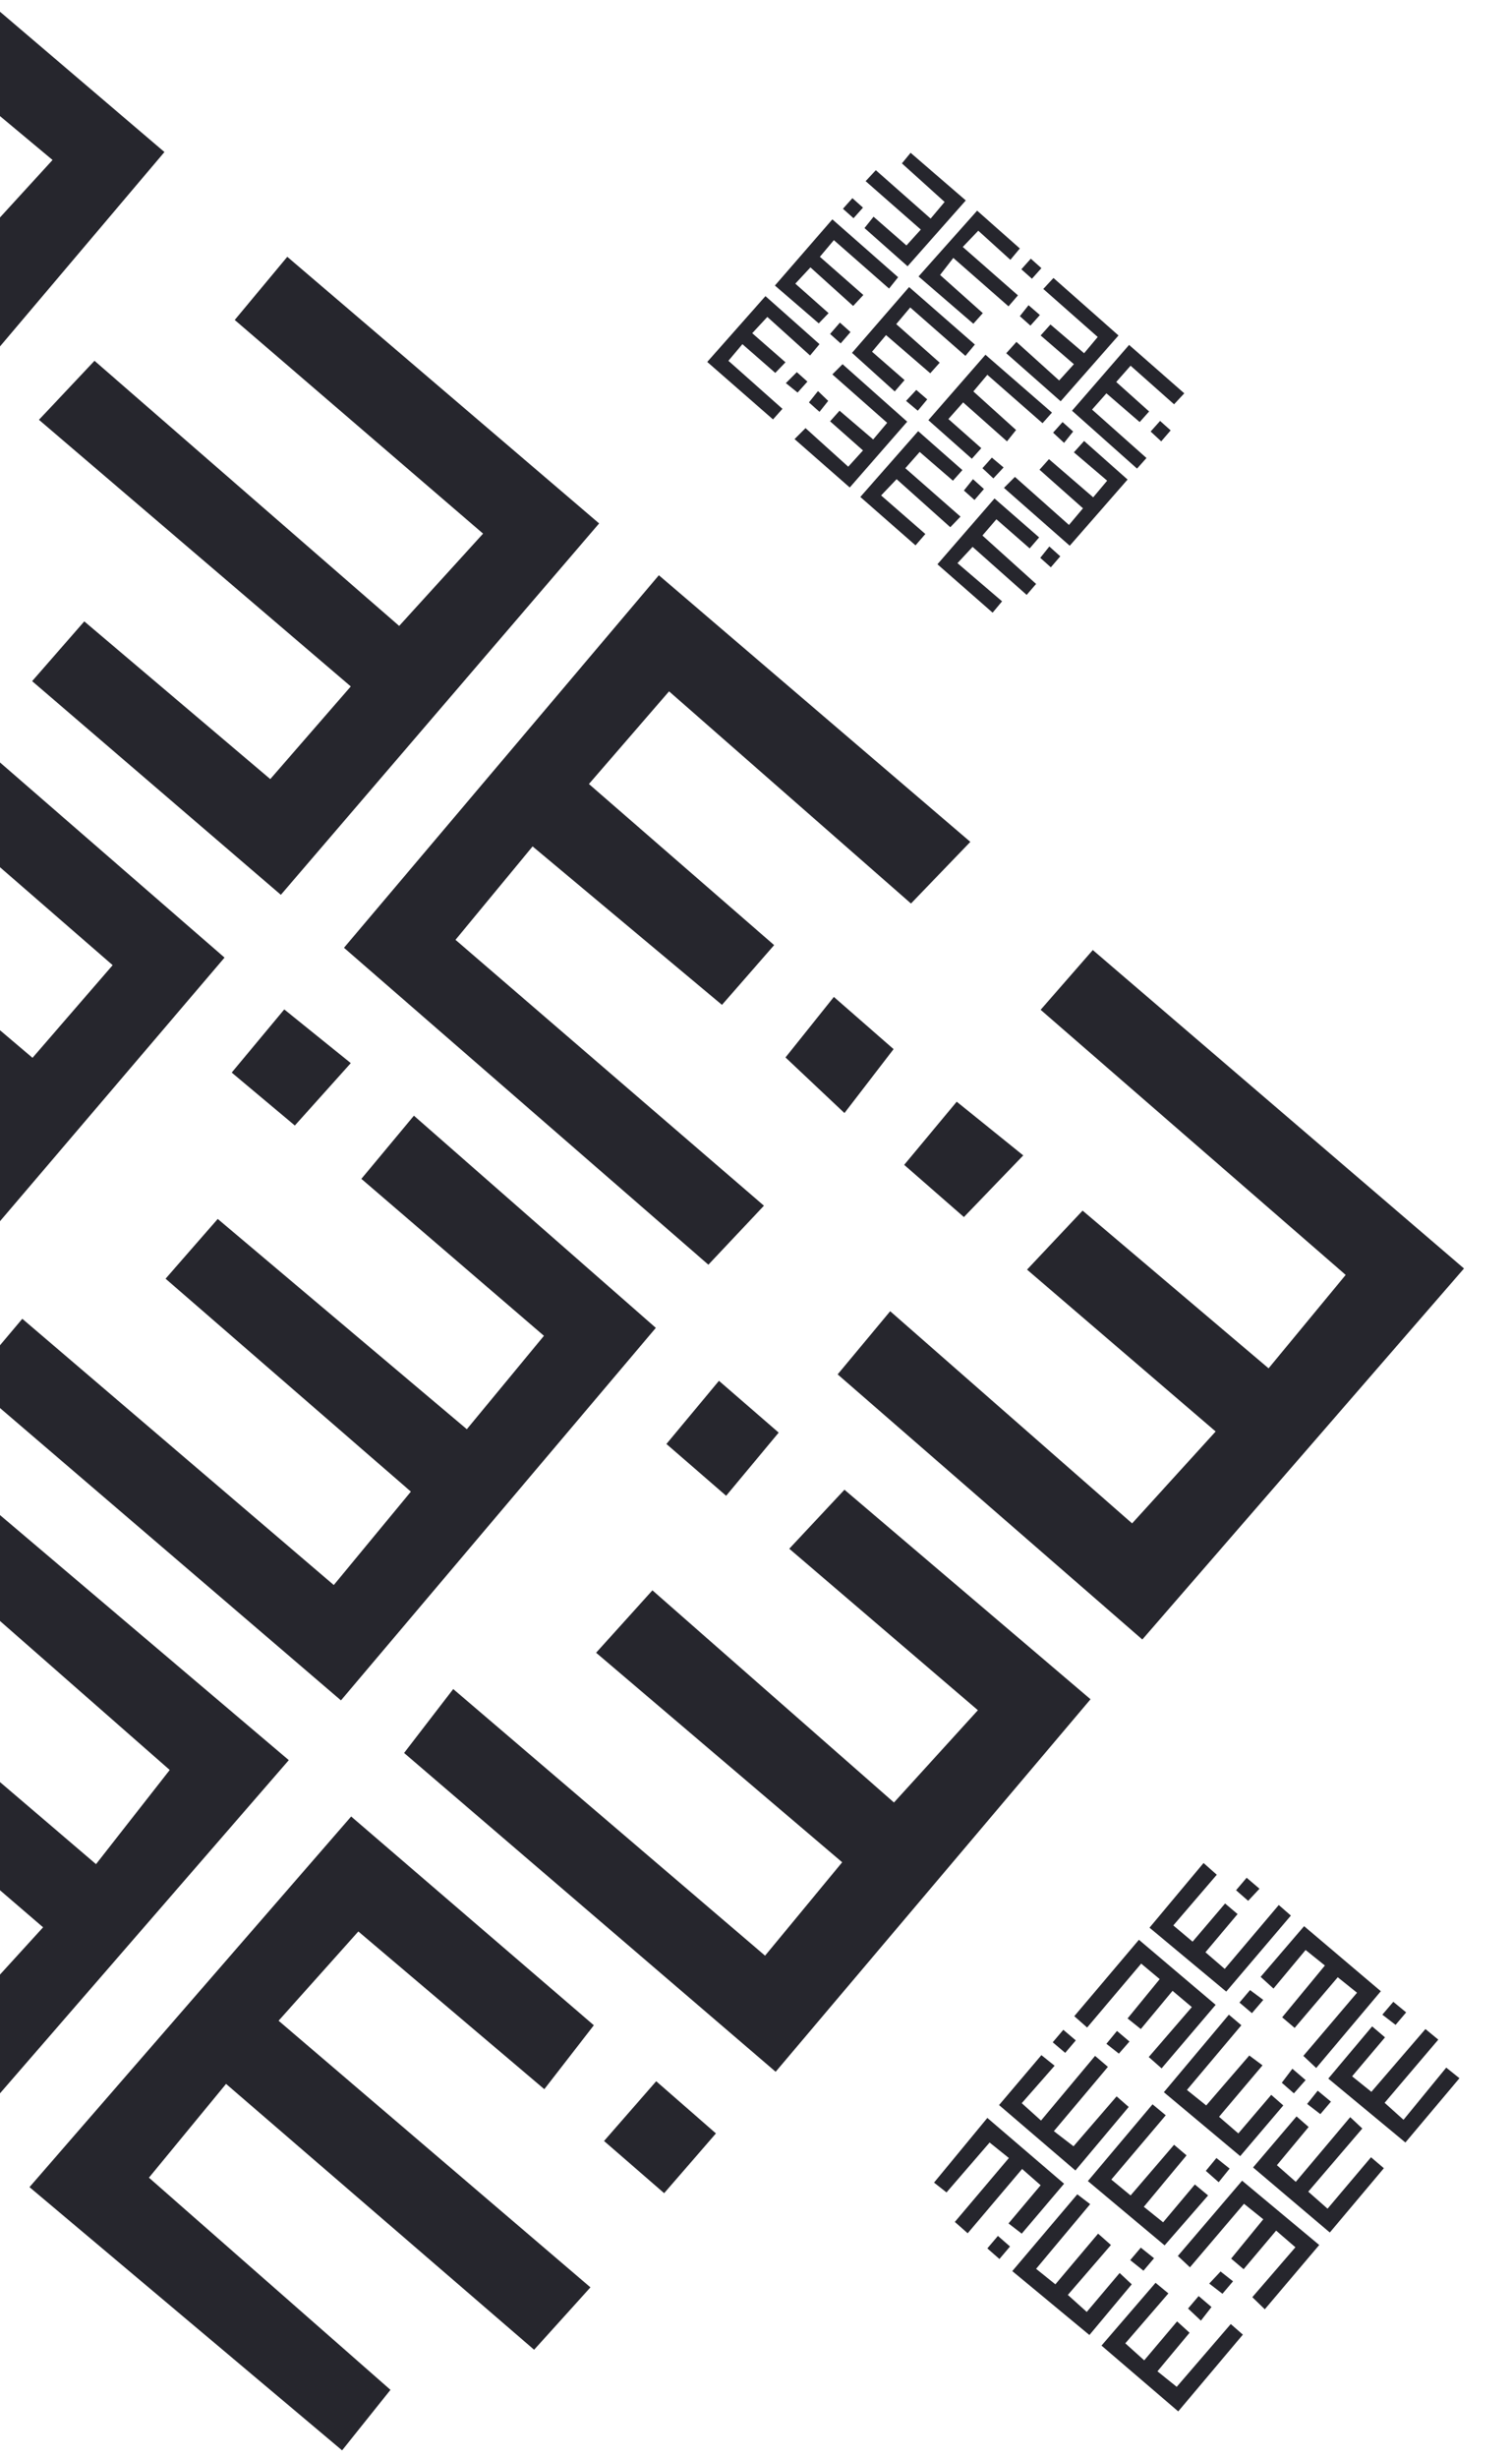 <?xml version="1.0" encoding="utf-8"?>
<!-- Generator: Adobe Illustrator 24.3.0, SVG Export Plug-In . SVG Version: 6.00 Build 0)  -->
<svg version="1.1" id="Camada_1" xmlns="http://www.w3.org/2000/svg" xmlns:xlink="http://www.w3.org/1999/xlink" x="0px" y="0px"
	 width="400px" height="650px" viewBox="0 0 400 650" style="enable-background:new 0 0 400 650;" xml:space="preserve">
<style type="text/css">
	.st0{fill:#26262D;}
</style>
<polygon class="st0" points="175.7,579.9 189.4,564.1 173.6,550.3 159.8,566.1 "/>
<polygon class="st0" points="141.3,621.3 156.2,604.8 73.7,534.3 94.8,510.7 144,552.4 157.1,535.5 92.9,480.3 7.8,578.3 
	90.5,647.9 103.3,631.9 39.4,575.8 59.8,551 "/>
<polygon class="st0" points="172.6,420.5 157.7,437 222.8,492.4 202.4,517.1 119.9,446.6 106.9,463.5 205.2,547.8 288.5,449.3 
	223.4,393.9 208.8,409.5 258.7,452.2 236.5,476.6 "/>
<polygon class="st0" points="190.2,365.1 206,378.8 192.1,395.5 176.3,381.8 "/>
<polygon class="st0" points="356,337.1 335.6,361.8 286.4,320.1 271.7,335.7 321.6,378.5 299.5,402.8 235.5,346.7 221.6,363.4 
	302.2,433.5 387.3,335.4 289.1,251.2 275.3,267 "/>
<polygon class="st0" points="253.1,291.3 270.7,305.5 255,321.8 239.2,308 "/>
<polygon class="st0" points="75.2,266.9 92.8,281.1 78,297.6 61.3,283.6 "/>
<polygon class="st0" points="120.5,248.5 140.9,223.8 191,265.7 204.8,249.9 155.8,207.3 177,182.8 241,238.9 256.7,222.6 
	174.3,152.1 91,250.6 187.4,334.4 202.1,318.8 "/>
<polygon class="st0" points="223.4,294.3 207.8,279.6 220.6,263.6 236.4,277.4 "/>
<polygon class="st0" points="25,95.4 10.3,111 92.8,181.5 71.5,206 22.3,164.3 8.5,180.1 74.3,236.6 158.5,138.4 76,67.9 62.1,84.6 
	127.8,141.1 105.6,165.5 "/>
<g>
	<polygon class="st0" points="261.2,594.5 264.4,597.3 267.2,594 264,591.2 	"/>
	<polygon class="st0" points="252.6,587.5 256,590.5 270.4,573.5 275.3,577.8 266.8,587.9 270.3,590.6 281.5,577.4 261.2,560 
		247.1,577.1 250.4,579.7 261.8,566.5 266.9,570.6 	"/>
	<polygon class="st0" points="293.9,593.6 290.5,590.6 279.2,604 274.1,599.9 288.4,582.8 285,580.2 267.8,600.5 288.2,617.4 
		299.4,604 296.2,601 287.5,611.3 282.5,606.8 	"/>
	<polygon class="st0" points="305.3,597.1 302.5,600.4 299,597.6 301.8,594.3 	"/>
	<polygon class="st0" points="311.3,631.1 306.2,627 314.7,616.8 311.4,613.8 302.7,624.1 297.7,619.6 309.1,606.4 305.7,603.6 
		291.4,620.2 311.7,637.6 328.8,617.3 325.6,614.5 	"/>
	<polygon class="st0" points="320.5,610 317.7,613.6 314.3,610.4 317.1,607.1 	"/>
	<polygon class="st0" points="284.6,539.5 281.3,536.7 278.5,540 281.8,542.8 	"/>
	<polygon class="st0" points="293.1,546.5 289.7,543.6 275.4,560.7 270.3,556.1 279,546.2 275.5,543.4 264.3,556.6 284.5,573.9 
		298.6,557.1 295.4,554.3 284,567.5 278.8,563.5 	"/>
	<polygon class="st0" points="313.9,569.9 310.6,567.1 299.1,580.5 294,576.3 308.4,559.3 304.9,556.4 287.8,576.7 308.1,593.7 
		319.6,580.5 316.1,577.6 307.7,587.6 302.6,583.5 	"/>
	<polygon class="st0" points="325.3,573.4 322.4,577 319,574 321.8,570.6 	"/>
	<polygon class="st0" points="329.1,582.7 334.2,586.8 325.7,597.2 329,600 337.6,589.8 342.7,594.2 331.3,607.4 334.6,610.6 
		349,593.6 328.6,576.6 311.6,596.5 314.8,599.5 	"/>
	<polygon class="st0" points="319.9,603.8 322.9,600.6 326.2,603.2 323.4,606.5 	"/>
	<polygon class="st0" points="372,532.1 368.6,529.3 365.7,532.7 369.2,535.4 	"/>
	<polygon class="st0" points="380.5,539.3 377.1,536.5 362.8,553.1 357.7,549 366.4,538.7 363,535.8 351.4,549.6 371.8,566.5 
		386.1,549.5 382.6,546.7 371.3,560.5 366.3,556 	"/>
	<polygon class="st0" points="339.2,533.4 342.5,536.2 353.9,522.8 359,526.9 344.8,543.6 348.2,546.8 365.3,526.5 345,509.3 
		333.5,522.7 336.9,525.8 345.4,515.6 350.5,519.7 	"/>
	<polygon class="st0" points="327.9,529.5 330.7,526.2 334.2,528.8 331.2,532.3 	"/>
	<polygon class="st0" points="324,520.6 318.9,516.2 327.4,506.1 324.1,503.3 315.5,513.4 310.4,509.1 321.9,495.7 318.4,492.6 
		304.1,509.7 324.4,526.6 341.5,506.5 338.3,503.7 	"/>
	<polygon class="st0" points="333.2,499.4 330.2,502.6 327,499.8 329.8,496.5 	"/>
	<polygon class="st0" points="352.1,555.7 348.6,552.8 345.8,556.3 349.3,559 	"/>
	<polygon class="st0" points="360.4,562.8 357.2,559.8 342.8,576.9 337.8,572.5 346.2,562.4 343,559.6 331.5,573.1 351.8,590.3 
		366.1,573.3 362.7,570.4 351.2,584 346.1,579.5 	"/>
	<polygon class="st0" points="334,546.1 330.5,543.5 319.1,556.7 314,552.6 328.4,535.5 325.1,532.7 307.9,553.2 328.1,570.1 
		339.5,556.7 336.3,553.9 327.6,564.1 322.5,559.7 	"/>
	<polygon class="st0" points="345.4,550 342.3,553.5 339.1,550.7 341.9,547 	"/>
	<polygon class="st0" points="301.9,519.2 306.8,523.3 298.3,533.7 301.8,536.5 310.2,526.4 315.3,530.7 303.9,543.9 307.3,546.9 
		321.6,530.1 301.3,512.9 284.2,533.1 287.6,536.1 	"/>
	<polygon class="st0" points="292.7,540.4 295.5,537 298.8,539.8 296,543 	"/>
</g>
<g>
	<polygon class="st0" points="225.5,52.4 223,55.2 225.8,57.7 228.3,54.9 	"/>
	<polygon class="st0" points="231.7,45 229,47.9 243.6,60.7 239.8,64.9 231.1,57.3 228.7,60.3 240.1,70.4 255.5,53 240.9,40.4 
		238.6,43.2 249.9,53.4 246.2,57.8 	"/>
	<polygon class="st0" points="225.7,80.9 228.4,78 216.9,67.9 220.6,63.5 235.2,76.3 237.6,73.3 220.2,58 205,75.5 216.6,85.5 
		219.2,82.8 210.4,75 214.4,70.7 	"/>
	<polygon class="st0" points="222.4,90.8 219.6,88.3 222.2,85.3 225,87.8 	"/>
	<polygon class="st0" points="192.7,95.4 196.4,91 205.1,98.6 207.8,95.8 199,88.1 203,83.8 214.3,94 216.8,91 202.5,78.3 
		187.1,95.7 204.5,110.9 207,108.1 	"/>
	<polygon class="st0" points="211,103.8 207.9,101.3 210.8,98.4 213.6,100.9 	"/>
	<polygon class="st0" points="273,73.7 275.5,70.9 272.7,68.4 270.2,71.2 	"/>
	<polygon class="st0" points="266.8,81 269.3,78.1 254.7,65.3 258.8,61 267.3,68.7 269.8,65.7 258.5,55.7 243,73.1 257.5,85.6 
		260,82.8 248.7,72.7 252.2,68.2 	"/>
	<polygon class="st0" points="246.1,98.7 248.6,95.9 237.1,85.7 240.8,81.3 255.4,94.1 257.9,91.1 240.5,75.9 225.4,93.3 
		236.7,103.5 239.3,100.5 230.7,93 234.4,88.6 	"/>
	<polygon class="st0" points="242.8,108.6 239.7,106 242.4,103.1 245.3,105.6 	"/>
	<polygon class="st0" points="234.7,111.8 231,116.2 222.1,108.6 219.6,111.4 228.3,119.1 224.4,123.4 213.1,113.2 210.2,116.1 
		224.8,128.9 240,111.5 222.9,96.3 220.2,99 	"/>
	<polygon class="st0" points="216.4,103.4 219.1,106 216.8,108.9 214,106.4 	"/>
	<polygon class="st0" points="278,150 280.5,147.1 277.6,144.5 275.2,147.5 	"/>
	<polygon class="st0" points="271.6,157.3 274.1,154.4 259.9,141.6 263.6,137.3 272.4,145 274.9,142.1 263.1,131.8 248,149.2 
		262.6,162 265.1,159 253.3,148.9 257.3,144.6 	"/>
	<polygon class="st0" points="277.5,121.4 275,124.2 286.5,134.4 282.8,138.8 268.5,126.1 265.6,129 283,144.3 298.3,126.8 
		286.8,116.6 284.1,119.6 292.9,127.1 289.2,131.5 	"/>
	<polygon class="st0" points="281.1,111.6 283.9,114.1 281.5,117.1 278.6,114.4 	"/>
	<polygon class="st0" points="288.9,108.3 292.7,104 301.5,111.6 304,108.8 295.3,101 299.1,96.7 310.6,106.9 313.3,104 298.7,91.2 
		283.6,108.6 300.8,123.9 303.3,121.1 	"/>
	<polygon class="st0" points="307.2,116.7 304.4,114.1 306.9,111.3 309.7,113.8 	"/>
	<polygon class="st0" points="257.8,132.2 260.3,129.3 257.4,126.7 255,129.7 	"/>
	<polygon class="st0" points="251.4,139.4 254.1,136.6 239.5,123.8 243.3,119.5 252.1,127.1 254.6,124.3 242.9,114 227.6,131.4 
		242.2,144.2 244.8,141.2 233.1,131 237.2,126.7 	"/>
	<polygon class="st0" points="266.4,116.7 268.8,113.7 257.5,103.5 261.2,99.1 275.8,111.9 278.3,109.1 260.7,93.8 245.6,111.1 
		257.1,121.3 259.6,118.5 250.9,110.8 254.8,106.4 	"/>
	<polygon class="st0" points="262.8,126.5 259.9,123.8 262.4,121 265.5,123.6 	"/>
	<polygon class="st0" points="290.4,89.1 286.8,93.4 277.9,85.8 275.3,88.7 284.1,96.3 280.2,100.6 268.9,90.4 266.2,93.4 
		280.6,106.1 295.9,88.7 278.7,73.5 276,76.4 	"/>
	<polygon class="st0" points="272.1,80.7 275.1,83.3 272.6,86.1 269.8,83.6 	"/>
</g>
<polygon class="st0" points="0,3.1 0,30.7 13.9,42.3 0,57.5 0,91.6 43.5,40.2 "/>
<polygon class="st0" points="109.5,295 95.6,311.7 143.9,353.2 123.5,377.9 57.6,322.3 43.8,338.1 108.7,394.4 88.3,419.1 
	5.9,348.7 0,355.7 0,372.3 90.2,449.6 173.5,351.1 "/>
<polygon class="st0" points="0,201.6 0,229.3 29.8,255.2 8.6,279.7 0,272.4 0,322.9 59.4,253.2 "/>
<polygon class="st0" points="0,400.6 0,428.6 44.9,468 25.4,492.9 0,471.2 0,499.8 11.4,509.6 0,522.1 0,553.5 76.4,465.4 "/>
</svg>
